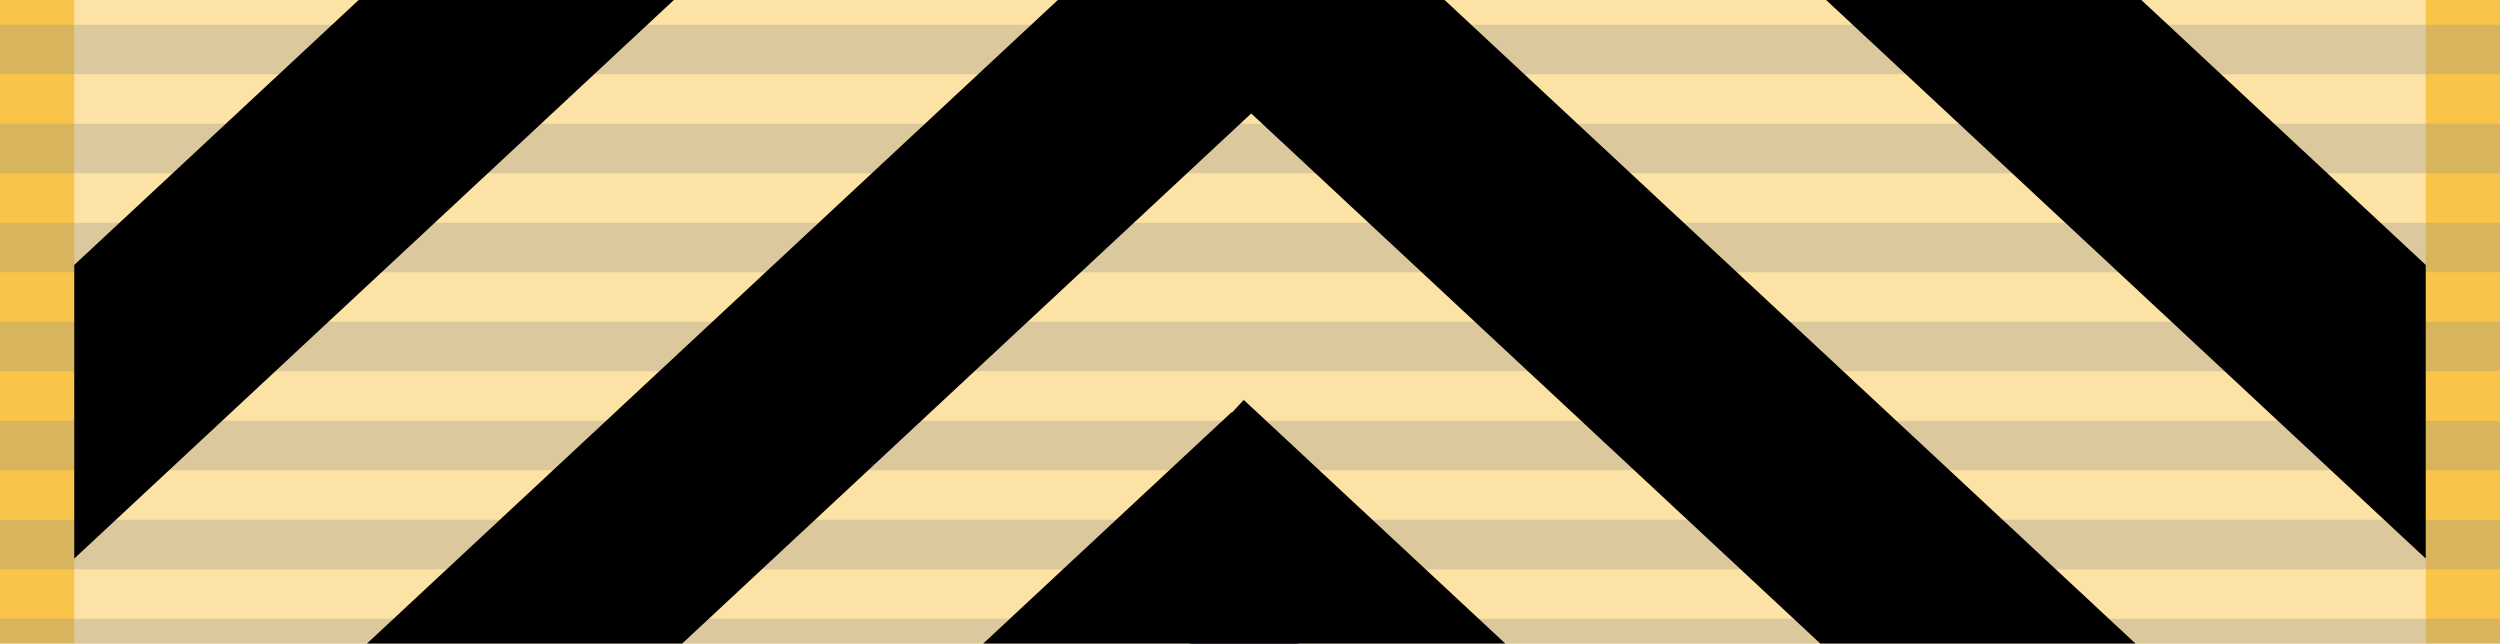 <?xml version="1.0" encoding="UTF-8"?>
<svg xmlns="http://www.w3.org/2000/svg" xmlns:xlink="http://www.w3.org/1999/xlink" viewBox="0 0 101 26">
<defs>
<clipPath id="1"><rect width="95" height="26" x="3"/></clipPath>
</defs>
<rect width="101" height="26" fill="#f8c449"/>
<rect width="95" height="26" x="3" opacity="0.5" fill="#fff"/>
<path d="m 50.5,1 0,25" stroke="#8d8c8c" stroke-width="101" opacity="0.3" stroke-dasharray="2"/>
<g clip-path="url(#1)">
<rect width="8.7" height="50.8" x="9.9" y="-24" transform="matrix(0.68,0.73,-0.73,0.68,0,0)" id="2"/>
<use x="21" y="6.75" xlink:href="#2"/>
<use x="25.5" y="25.75" xlink:href="#2"/>
<use transform="matrix(-1,0,0,1,101,0)" xlink:href="#2"/>
<use transform="matrix(-1,0,0,1,75,2)" xlink:href="#2"/>
<use transform="matrix(-1,0,0,1,74.5,25.25)" xlink:href="#2"/>
</g>
</svg>